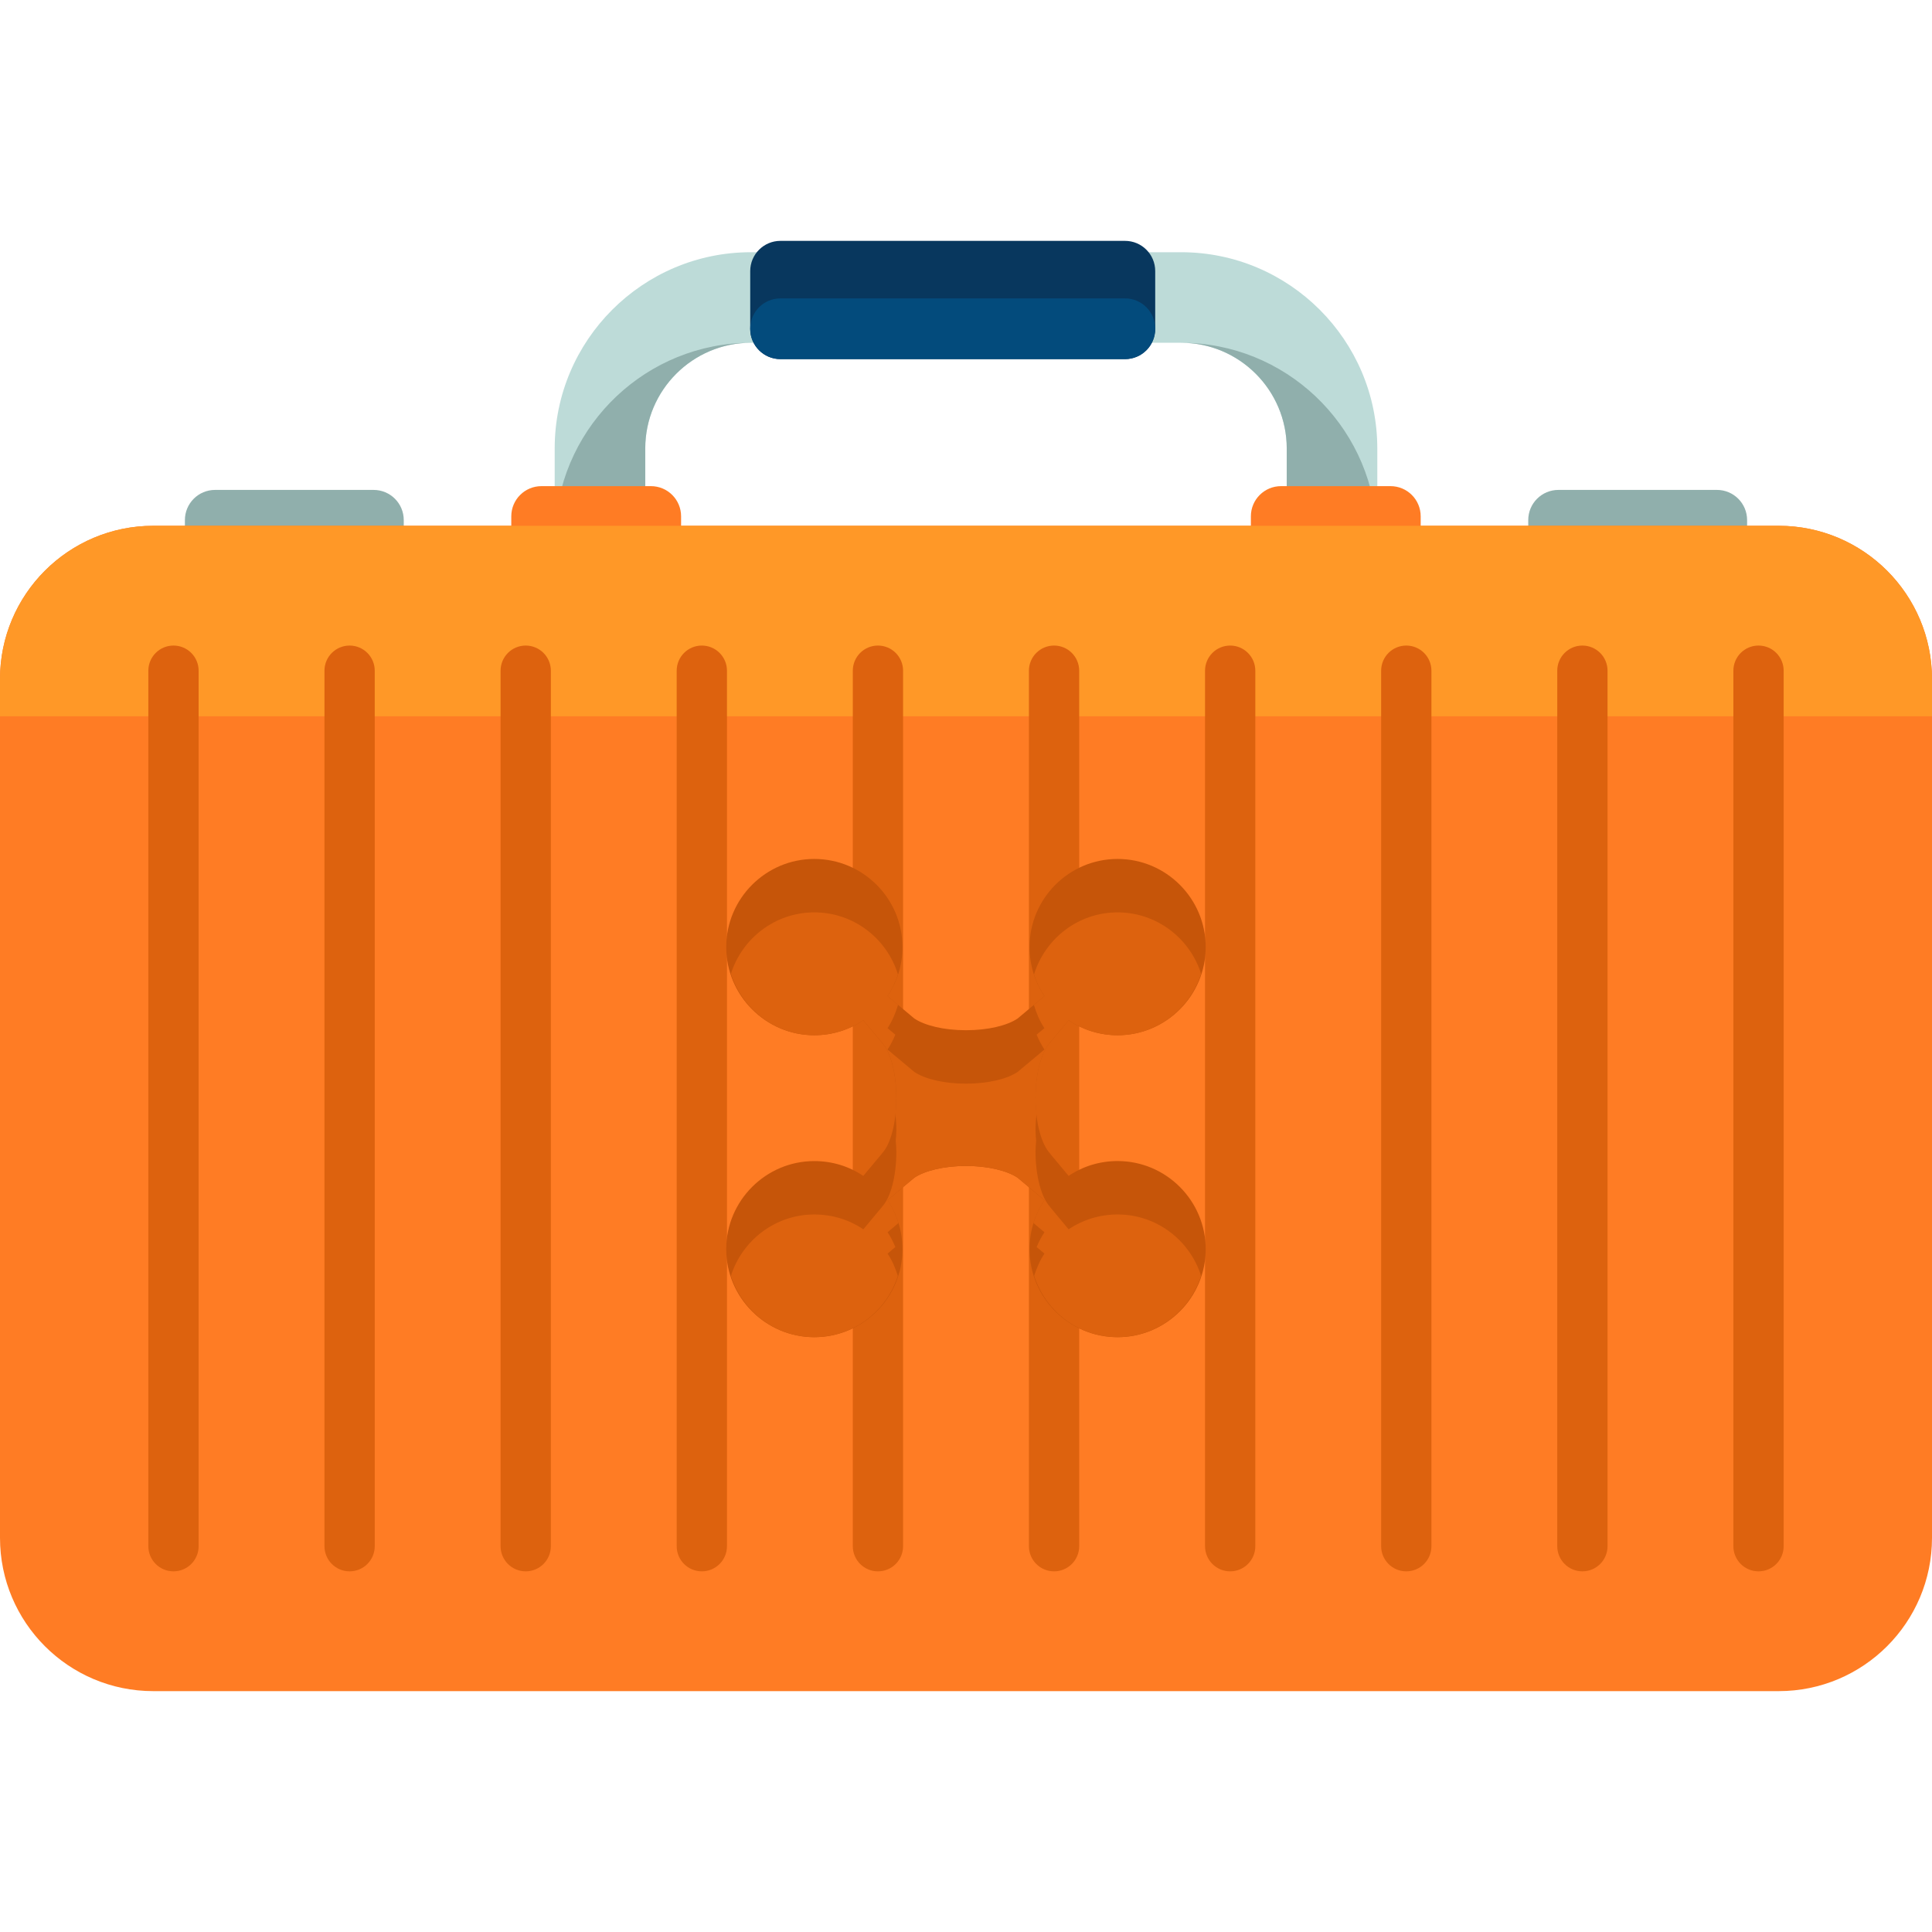 <?xml version="1.0" encoding="iso-8859-1"?>
<!-- Generator: Adobe Illustrator 19.0.0, SVG Export Plug-In . SVG Version: 6.00 Build 0)  -->
<svg version="1.1" id="Layer_1" xmlns="http://www.w3.org/2000/svg" xmlns:xlink="http://www.w3.org/1999/xlink" x="0px" y="0px"
	 viewBox="0 0 504.123 504.123" style="enable-background:new 0 0 504.123 504.123;" xml:space="preserve">
<g>
	<path style="fill:#90AFAC;" d="M105.354,149.496c0,4.356-3.521,7.877-7.877,7.877H56.123c-4.356,0-7.877-3.521-7.877-7.877v-13.785
		c0-4.356,3.521-7.877,7.877-7.877h41.354c4.356,0,7.877,3.521,7.877,7.877V149.496z"/>
	<path style="fill:#90AFAC;" d="M455.877,149.496c0,4.356-3.521,7.877-7.877,7.877h-41.354c-4.356,0-7.877-3.521-7.877-7.877
		v-13.785c0-4.356,3.521-7.877,7.877-7.877H448c4.356,0,7.877,3.521,7.877,7.877V149.496z"/>
</g>
<path style="fill:#BDDBD8;" d="M195.938,65.812h112.246c28.231,0,51.2,22.969,51.2,51.2v18.708c0,6.522-5.293,11.815-11.815,11.815
	c-6.522,0-11.815-5.293-11.815-11.815v-18.708c0-15.202-12.367-27.569-27.569-27.569H195.938c-15.202,0-27.569,12.367-27.569,27.569
	v18.708c0,6.522-5.293,11.815-11.815,11.815c-6.522,0-11.815-5.293-11.815-11.815v-18.708
	C144.738,88.781,167.708,65.812,195.938,65.812z"/>
<g>
	<path style="fill:#90AFAC;" d="M347.569,147.535c5.955,0,10.846-4.427,11.65-10.169c-1.709-26.711-23.906-47.923-51.035-47.923
		c15.202,0,27.569,12.367,27.569,27.569v18.708C335.754,142.241,341.047,147.535,347.569,147.535z"/>
	<path style="fill:#90AFAC;" d="M195.938,89.442c-27.12,0-49.341,21.22-51.035,47.923c0.803,5.742,5.695,10.169,11.65,10.169
		c6.522,0,11.815-5.293,11.815-11.815v-18.708C168.369,101.809,180.736,89.442,195.938,89.442z"/>
</g>
<path style="fill:#08375E;" d="M195.757,70.727c0-4.348,3.537-7.877,7.877-7.877h89.923c4.356,0,7.877,3.529,7.877,7.877v15.1
	c0,4.356-3.521,7.877-7.877,7.877h-89.923c-4.34,0-7.877-3.521-7.877-7.877V70.727z"/>
<path style="fill:#034B7C;" d="M203.634,93.704h89.923c4.356,0,7.877-3.521,7.877-7.877V85.74c0-4.348-3.521-7.877-7.877-7.877
	h-89.923c-4.34,0-7.877,3.529-7.877,7.877v0.087C195.757,90.183,199.294,93.704,203.634,93.704z"/>
<g>
	<path style="fill:#FF7C24;" d="M177.719,149.496c0,4.356-3.521,7.877-7.877,7.877h-28.554c-4.356,0-7.877-3.521-7.877-7.877
		v-14.769c0-4.356,3.521-7.877,7.877-7.877h28.554c4.356,0,7.877,3.521,7.877,7.877V149.496z"/>
	<path style="fill:#FF7C24;" d="M370.704,149.496c0,4.356-3.521,7.877-7.877,7.877h-28.554c-4.356,0-7.877-3.521-7.877-7.877
		v-14.769c0-4.356,3.521-7.877,7.877-7.877h28.554c4.356,0,7.877,3.521,7.877,7.877V149.496z"/>
	<path style="fill:#FF7C24;" d="M504.123,401.266c0,22.095-17.912,40.007-40.007,40.007H39.999C17.912,441.273,0,423.361,0,401.266
		V177.207C0,155.112,17.912,137.2,39.999,137.2h424.117c22.095,0,40.007,17.912,40.007,40.007V401.266z"/>
</g>
<path style="fill:#FF9827;" d="M464.116,137.192H39.999C17.912,137.192,0,155.104,0,177.199v9.704h504.123v-9.704
	C504.123,155.112,486.211,137.192,464.116,137.192z"/>
<g>
	<path style="fill:#DD620E;" d="M51.83,403.448c0,3.631-2.938,6.569-6.561,6.569l0,0c-3.623,0-6.561-2.938-6.561-6.569V175.017
		c0-3.631,2.938-6.569,6.561-6.569l0,0c3.623,0,6.561,2.938,6.561,6.569V403.448z"/>
	<path style="fill:#DD620E;" d="M97.784,403.448c0,3.631-2.938,6.569-6.561,6.569l0,0c-3.623,0-6.561-2.938-6.561-6.569V175.017
		c0-3.631,2.938-6.569,6.561-6.569l0,0c3.623,0,6.561,2.938,6.561,6.569V403.448z"/>
	<path style="fill:#DD620E;" d="M143.738,403.448c0,3.631-2.938,6.569-6.561,6.569l0,0c-3.623,0-6.561-2.938-6.561-6.569V175.017
		c0-3.631,2.938-6.569,6.561-6.569l0,0c3.623,0,6.561,2.938,6.561,6.569V403.448z"/>
	<path style="fill:#DD620E;" d="M189.692,403.448c0,3.631-2.938,6.569-6.561,6.569l0,0c-3.623,0-6.561-2.938-6.561-6.569V175.017
		c0-3.631,2.938-6.569,6.561-6.569l0,0c3.623,0,6.561,2.938,6.561,6.569V403.448z"/>
	<path style="fill:#DD620E;" d="M235.646,403.448c0,3.631-2.938,6.569-6.561,6.569l0,0c-3.623,0-6.561-2.938-6.561-6.569V175.017
		c0-3.631,2.938-6.569,6.561-6.569l0,0c3.623,0,6.561,2.938,6.561,6.569V403.448z"/>
	<path style="fill:#DD620E;" d="M281.6,403.448c0,3.631-2.938,6.569-6.561,6.569l0,0c-3.623,0-6.561-2.938-6.561-6.569V175.017
		c0-3.631,2.938-6.569,6.561-6.569l0,0c3.623,0,6.561,2.938,6.561,6.569V403.448z"/>
	<path style="fill:#DD620E;" d="M327.554,403.448c0,3.631-2.938,6.569-6.561,6.569l0,0c-3.623,0-6.561-2.938-6.561-6.569V175.017
		c0-3.631,2.938-6.569,6.561-6.569l0,0c3.623,0,6.561,2.938,6.561,6.569V403.448z"/>
	<path style="fill:#DD620E;" d="M373.508,403.448c0,3.631-2.938,6.569-6.561,6.569l0,0c-3.623,0-6.561-2.938-6.561-6.569V175.017
		c0-3.631,2.938-6.569,6.561-6.569l0,0c3.623,0,6.561,2.938,6.561,6.569V403.448z"/>
	<path style="fill:#DD620E;" d="M419.462,403.448c0,3.631-2.938,6.569-6.561,6.569l0,0c-3.623,0-6.561-2.938-6.561-6.569V175.017
		c0-3.631,2.938-6.569,6.561-6.569l0,0c3.623,0,6.561,2.938,6.561,6.569V403.448z"/>
	<path style="fill:#DD620E;" d="M465.416,403.448c0,3.631-2.938,6.569-6.561,6.569l0,0c-3.623,0-6.561-2.938-6.561-6.569V175.017
		c0-3.631,2.938-6.569,6.561-6.569l0,0c3.623,0,6.561,2.938,6.561,6.569V403.448z"/>
</g>
<path style="fill:#C65509;" d="M291.612,302.954c-4.71,0-9.106,1.402-12.776,3.875c-1.607-1.938-3.222-3.875-4.86-5.829v-0.047
	c-2.206-2.355-3.781-7.908-3.781-14.431c0-6.506,1.575-12.091,3.781-14.431v-0.024c1.638-1.938,3.253-3.907,4.86-5.829
	c3.671,2.45,8.066,3.891,12.776,3.891c12.658,0,22.993-10.335,22.993-23.001c0-12.69-10.335-23.001-22.993-23.001
	s-22.969,10.311-22.969,23.001c0,4.71,1.418,9.106,3.883,12.784c-2.339,1.938-4.687,3.907-7.01,5.86
	c-2.678,1.812-7.68,3.048-13.462,3.048c-5.766,0-10.752-1.229-13.462-3.048c-2.308-1.953-4.71-3.923-7.003-5.86
	c2.458-3.679,3.891-8.074,3.891-12.784c0-12.69-10.311-23.001-23.016-23.001c-12.619,0-22.969,10.311-22.969,23.001
	c0,12.658,10.35,23.001,22.969,23.001c4.766,0,9.153-1.449,12.792-3.891c1.599,1.922,3.253,3.891,4.884,5.829v0.032
	c2.229,2.339,3.742,7.924,3.742,14.431c0,6.522-1.504,12.075-3.742,14.431v0.032c-1.631,1.969-3.285,3.907-4.884,5.845
	c-3.639-2.473-8.042-3.875-12.792-3.875c-12.619,0-22.969,10.327-22.969,22.985c0,12.674,10.35,22.969,22.969,22.969
	c12.705,0,23.016-10.295,23.016-22.969c0-4.742-1.434-9.121-3.891-12.768c2.292-1.938,4.647-3.938,7.003-5.876
	c2.694-1.812,7.696-3.064,13.462-3.064c5.782,0,10.76,1.245,13.462,3.064c2.324,1.938,4.671,3.938,7.01,5.876
	c-2.465,3.647-3.883,8.034-3.883,12.768c0,12.674,10.311,22.969,22.969,22.969s22.993-10.295,22.993-22.969
	C314.604,313.281,304.278,302.954,291.612,302.954z"/>
<path style="fill:#DD620E;" d="M291.612,238.072c-10.287,0-18.913,6.837-21.811,16.211c0.654,2.001,1.56,3.899,2.725,5.632
	c-0.914,0.764-1.827,1.528-2.749,2.292c0.662,2.158,1.505,4.23,2.749,6.073c-0.685,0.559-1.363,1.142-2.04,1.701
	c0.575,1.355,1.229,2.67,2.04,3.875c-2.339,1.938-4.687,3.907-7.01,5.86c-2.678,1.812-7.68,3.048-13.462,3.048
	c-5.766,0-10.752-1.229-13.462-3.048c-2.308-1.953-4.71-3.923-7.003-5.86c0.819-1.205,1.465-2.521,2.032-3.868
	c-0.677-0.567-1.371-1.15-2.032-1.709c1.229-1.843,2.087-3.915,2.741-6.073c-0.914-0.764-1.835-1.528-2.741-2.292
	c1.15-1.733,2.064-3.631,2.725-5.64c-2.883-9.358-11.524-16.203-21.843-16.203c-10.185,0-18.81,6.743-21.756,16.03
	c2.97,9.247,11.579,16.022,21.756,16.022c4.766,0,9.153-1.449,12.792-3.891c1.599,1.922,3.253,3.891,4.884,5.829v0.032
	c2.229,2.339,3.742,7.924,3.742,14.431c0,1.465-0.102,2.844-0.244,4.183c0.15,1.339,0.244,2.725,0.244,4.183
	c0,0.969-0.095,1.867-0.165,2.788c0.071,0.922,0.165,1.82,0.165,2.788c0,6.522-1.504,12.075-3.742,14.431v0.032
	c-1.631,1.969-3.285,3.907-4.884,5.845c-3.639-2.473-8.042-3.875-12.792-3.875c-10.185,0-18.802,6.751-21.756,16.022
	c2.97,9.247,11.579,15.982,21.756,15.982c10.248,0,18.834-6.735,21.811-15.967c-0.654-2.079-1.497-4.064-2.686-5.821
	c0.67-0.559,1.363-1.142,2.032-1.717c-0.567-1.347-1.213-2.662-2.032-3.86c0.937-0.796,1.906-1.599,2.859-2.41
	c-0.662-2.135-1.631-4.143-2.859-5.963c2.292-1.938,4.647-3.938,7.003-5.876c2.694-1.812,7.696-3.064,13.462-3.064
	c5.782,0,10.76,1.245,13.462,3.064c2.324,1.938,4.671,3.938,7.01,5.876c-1.237,1.82-2.206,3.82-2.867,5.971
	c0.961,0.803,1.906,1.607,2.867,2.402c-0.819,1.197-1.473,2.513-2.04,3.86c0.677,0.575,1.355,1.15,2.04,1.717
	c-1.189,1.764-2.024,3.749-2.686,5.805c2.977,9.247,11.555,15.982,21.772,15.982s18.802-6.735,21.788-15.982
	c-2.946-9.271-11.555-16.022-21.788-16.022c-4.71,0-9.106,1.402-12.776,3.875c-1.607-1.938-3.222-3.875-4.86-5.829v-0.047
	c-2.206-2.355-3.781-7.908-3.781-14.431c0-0.969,0.102-1.867,0.165-2.788c-0.071-0.914-0.165-1.812-0.165-2.788
	c0-1.465,0.102-2.844,0.252-4.183c-0.158-1.339-0.252-2.725-0.252-4.183c0-6.506,1.575-12.091,3.781-14.431v-0.024
	c1.638-1.938,3.253-3.907,4.86-5.829c3.671,2.45,8.066,3.891,12.776,3.891c10.216,0,18.818-6.774,21.795-16.03
	C310.461,244.823,301.836,238.072,291.612,238.072z"/>
<g>
</g>
<g>
</g>
<g>
</g>
<g>
</g>
<g>
</g>
<g>
</g>
<g>
</g>
<g>
</g>
<g>
</g>
<g>
</g>
<g>
</g>
<g>
</g>
<g>
</g>
<g>
</g>
<g>
</g>
</svg>
